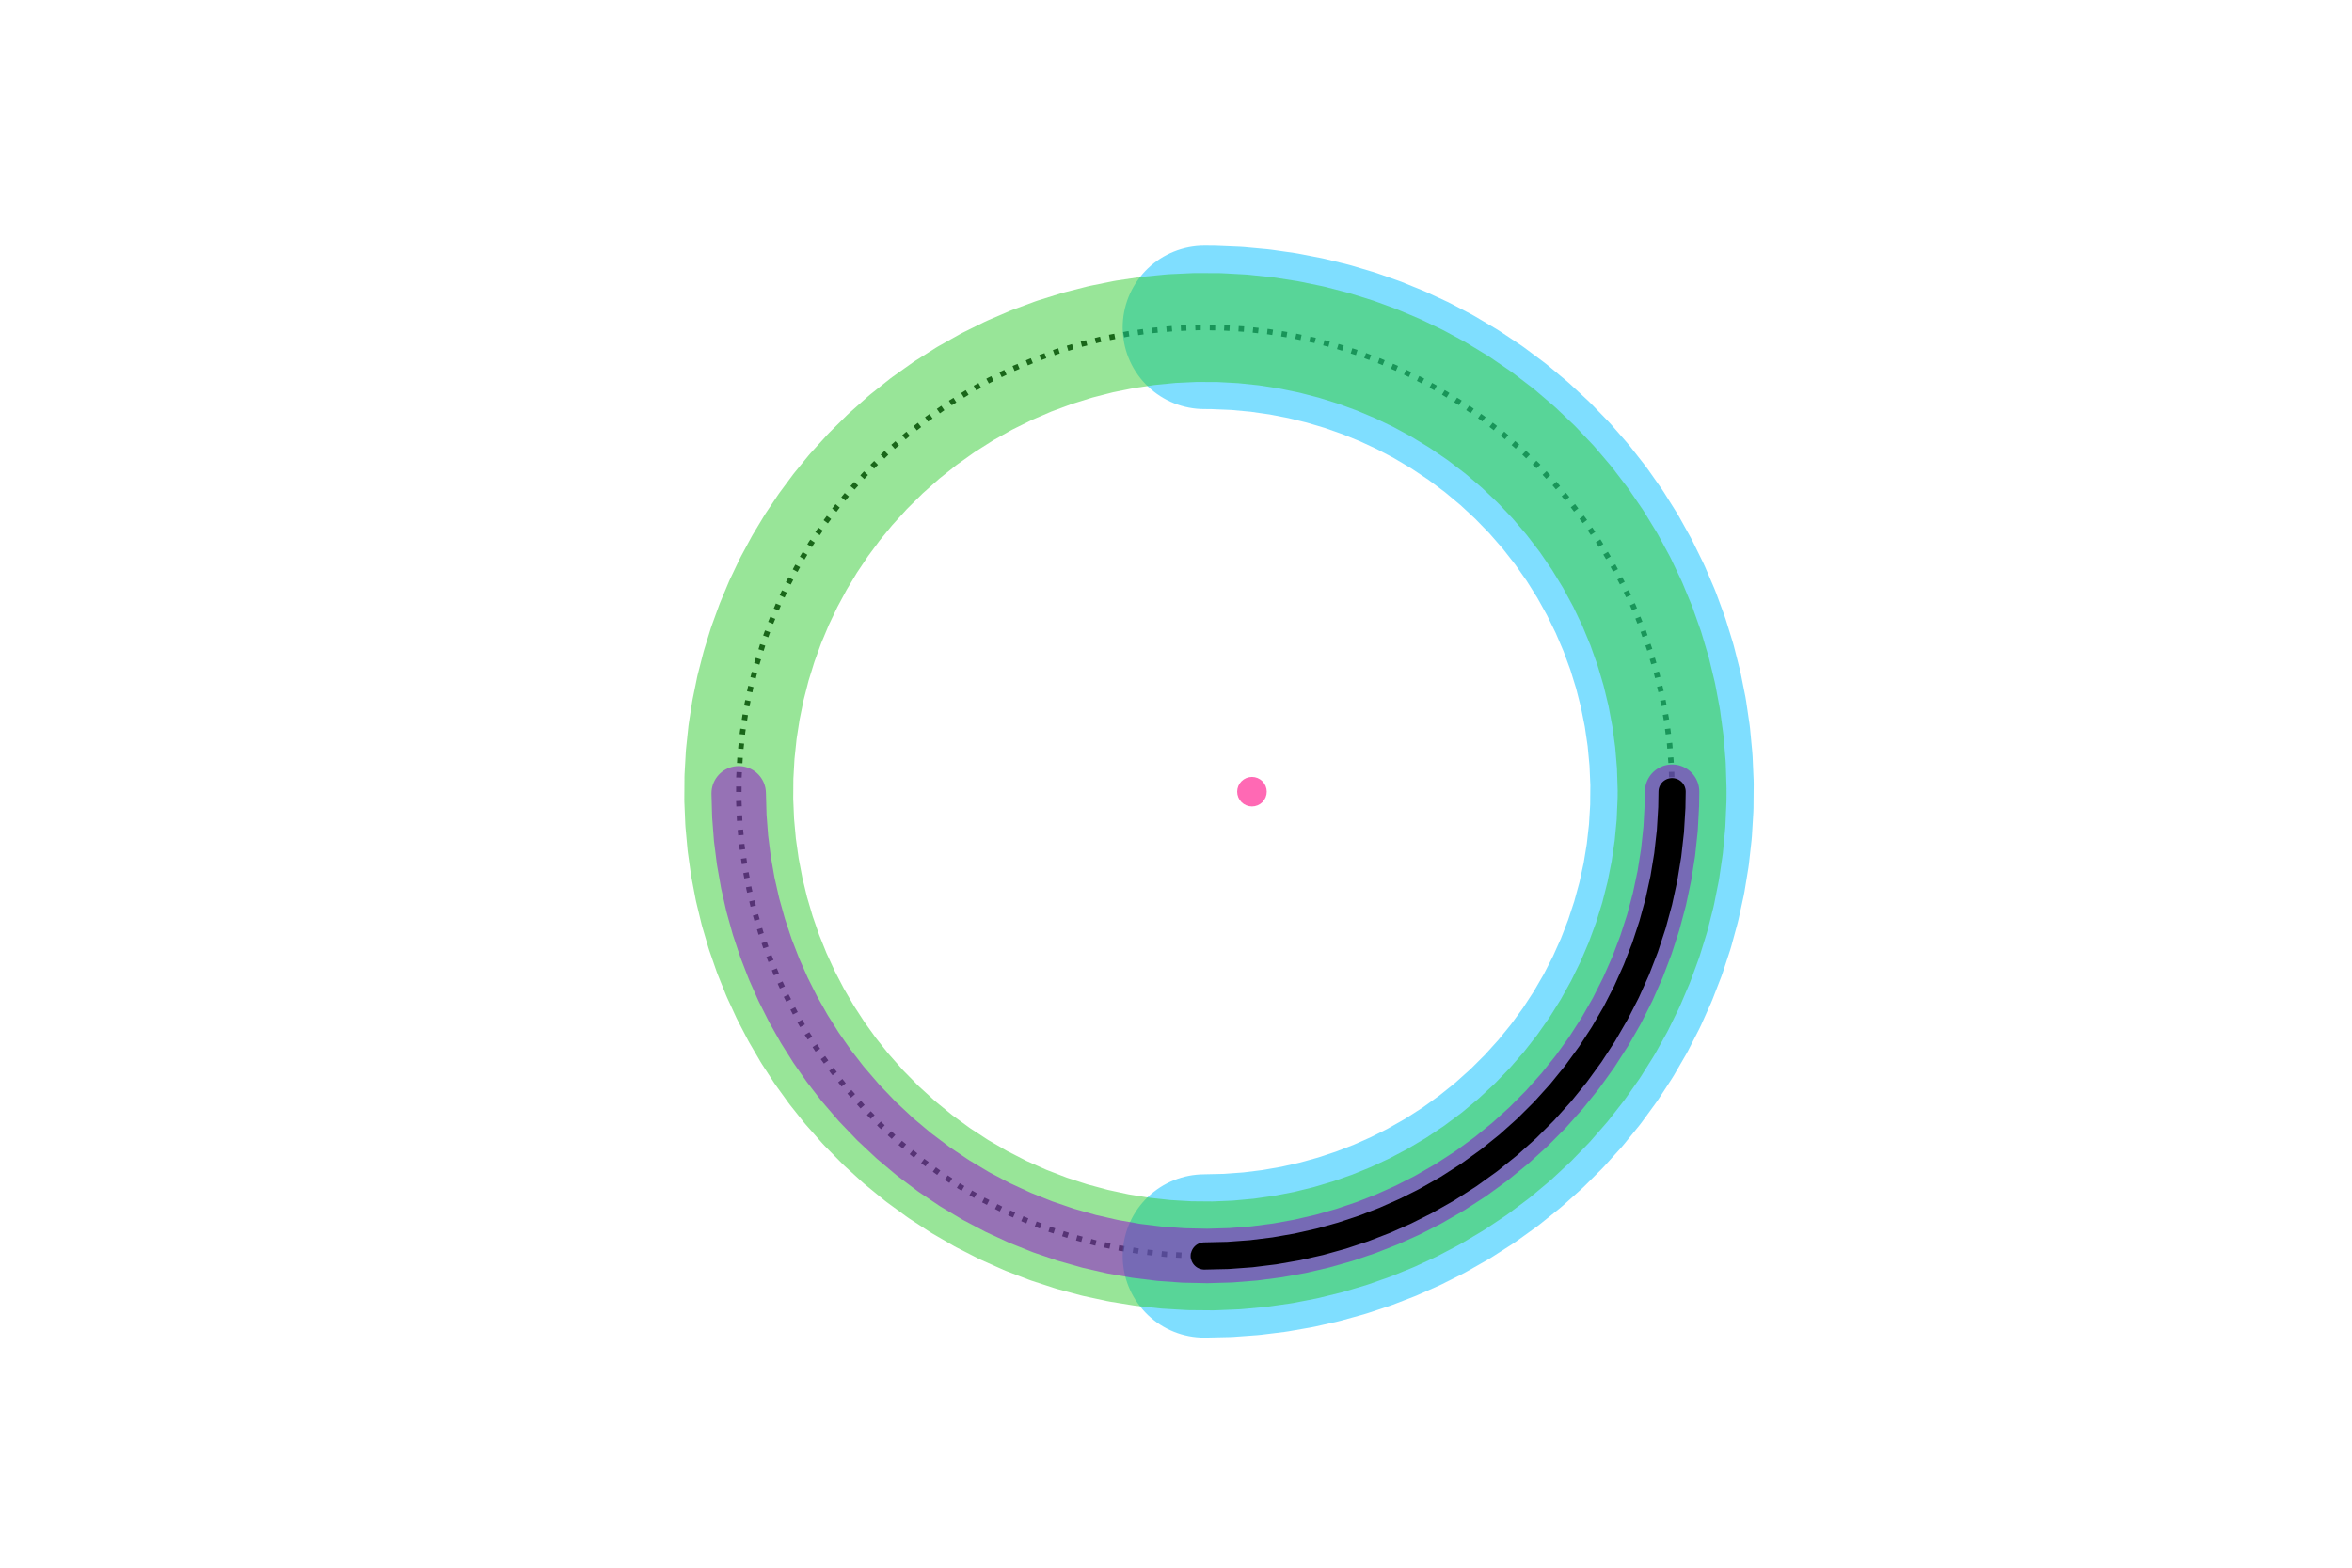 <?xml version="1.0" encoding="utf-8" standalone="no"?>
<!DOCTYPE svg PUBLIC "-//W3C//DTD SVG 1.1//EN"
  "http://www.w3.org/Graphics/SVG/1.1/DTD/svg11.dtd">
<svg xmlns:xlink="http://www.w3.org/1999/xlink" width="432pt" height="288pt" viewBox="0 0 432 288" xmlns="http://www.w3.org/2000/svg" version="1.1">
 <defs>
  <style type="text/css">*{stroke-linejoin: round; stroke-linecap: butt}</style>
 </defs>
 <g id="figure_1">
  <g id="patch_1">
   <path d="M 0 288 
L 432 288 
L 432 0 
L 0 0 
z
" style="fill: #ffffff"/>
  </g>
  <g id="axes_1">
   <g id="line2d_1">
    <path d="M 307.12 145.44 
L 307.008 141.074 
L 306.671 136.717 
L 306.109 132.382 
L 305.325 128.076 
L 304.318 123.812 
L 303.091 119.598 
L 301.645 115.446 
L 299.982 111.365 
L 298.106 107.367 
L 296.018 103.46 
L 293.723 99.656 
L 291.225 95.965 
L 288.527 92.397 
L 285.635 88.962 
L 282.553 85.672 
L 279.289 82.535 
L 275.847 79.563 
L 272.235 76.765 
L 268.461 74.151 
L 264.533 71.732 
L 260.919 69.752 
L 257.196 67.94 
L 253.372 66.302 
L 249.454 64.845 
L 245.45 63.573 
L 241.368 62.494 
L 237.218 61.612 
L 233.008 60.933 
L 228.748 60.461 
L 224.448 60.201 
L 220.118 60.157 
L 215.77 60.332 
L 211.415 60.728 
L 207.063 61.349 
L 202.729 62.195 
L 198.422 63.269 
L 194.157 64.569 
L 189.946 66.097 
L 185.802 67.85 
L 181.737 69.827 
L 177.766 72.024 
L 173.901 74.439 
L 170.155 77.067 
L 166.541 79.902 
L 163.072 82.938 
L 159.761 86.167 
L 156.619 89.582 
L 153.659 93.174 
L 151.227 96.455 
L 148.949 99.855 
L 146.833 103.369 
L 144.885 106.988 
L 143.11 110.704 
L 141.516 114.507 
L 140.105 118.388 
L 138.883 122.339 
L 137.854 126.349 
L 137.021 130.407 
L 136.387 134.504 
L 135.953 138.63 
L 135.721 142.773 
L 135.692 146.923 
L 135.866 151.069 
L 136.242 155.2 
L 136.82 159.306 
L 137.596 163.377 
L 138.57 167.402 
L 139.737 171.37 
L 141.094 175.272 
L 142.636 179.099 
L 144.36 182.84 
L 146.259 186.488 
L 148.328 190.032 
L 150.56 193.466 
L 152.949 196.782 
L 155.487 199.971 
L 158.562 203.454 
L 161.811 206.754 
L 165.222 209.864 
L 168.783 212.775 
L 172.481 215.481 
L 176.303 217.976 
L 180.237 220.255 
L 184.268 222.315 
L 188.384 224.153 
L 192.571 225.765 
L 196.818 227.151 
L 201.11 228.309 
L 205.435 229.241 
L 209.782 229.946 
L 214.137 230.426 
L 218.489 230.684 
L 222.827 230.721 
L 227.139 230.542 
L 231.416 230.149 
L 235.646 229.547 
L 239.82 228.741 
L 243.928 227.735 
L 247.962 226.535 
L 251.913 225.146 
L 255.773 223.575 
L 259.535 221.828 
L 263.191 219.91 
L 267.169 217.558 
L 270.995 215.008 
L 274.662 212.27 
L 278.161 209.355 
L 281.485 206.272 
L 284.628 203.032 
L 287.584 199.644 
L 290.347 196.119 
L 292.913 192.468 
L 295.276 188.701 
L 297.433 184.827 
L 299.38 180.858 
L 301.114 176.803 
L 302.633 172.674 
L 303.934 168.48 
L 305.014 164.231 
L 305.873 159.938 
L 306.508 155.611 
L 306.92 151.261 
L 307.108 146.896 
L 307.12 145.44 
L 307.12 145.44 
" clip-path="url(#p28ca74ce1d)" style="fill: none; stroke-dasharray: 1,1.65; stroke-dashoffset: 0; stroke: #000000"/>
   </g>
   <g id="line2d_2">
    <path d="M 221.203 230.733 
L 225.526 230.634 
L 229.817 230.321 
L 234.065 229.797 
L 238.262 229.067 
L 242.396 228.135 
L 246.459 227.007 
L 250.442 225.689 
L 254.337 224.185 
L 258.136 222.503 
L 261.833 220.649 
L 265.859 218.364 
L 269.737 215.879 
L 273.458 213.203 
L 277.014 210.346 
L 280.397 207.318 
L 283.601 204.129 
L 286.62 200.789 
L 289.448 197.309 
L 292.08 193.699 
L 294.511 189.969 
L 296.737 186.129 
L 298.755 182.191 
L 300.56 178.164 
L 302.151 174.058 
L 303.524 169.884 
L 304.678 165.653 
L 305.611 161.373 
L 306.321 157.057 
L 306.808 152.713 
L 307.07 148.352 
L 307.108 143.984 
L 306.92 139.62 
L 306.508 135.269 
L 305.873 130.943 
L 305.014 126.65 
L 303.934 122.401 
L 302.633 118.207 
L 301.114 114.077 
L 299.38 110.023 
L 297.433 106.054 
L 295.276 102.18 
L 292.913 98.412 
L 290.347 94.761 
L 287.584 91.237 
L 284.628 87.849 
L 281.485 84.608 
L 278.161 81.526 
L 274.662 78.61 
L 270.995 75.873 
L 267.169 73.323 
L 263.191 70.97 
L 259.535 69.053 
L 255.773 67.305 
L 251.913 65.734 
L 247.962 64.346 
L 243.928 63.146 
L 239.82 62.14 
L 235.646 61.334 
L 231.416 60.732 
L 227.139 60.339 
L 222.827 60.159 
L 221.203 60.148 
L 221.203 60.148 
" clip-path="url(#p28ca74ce1d)" style="fill: none; stroke: #00bfff; stroke-opacity: 0.5; stroke-width: 30; stroke-linecap: round"/>
   </g>
   <g id="line2d_3">
    <path d="M 307.119 144.955 
L 306.981 140.589 
L 306.619 136.234 
L 306.033 131.901 
L 305.224 127.6 
L 304.193 123.341 
L 302.941 119.134 
L 301.471 114.989 
L 299.784 110.917 
L 297.884 106.928 
L 295.773 103.032 
L 293.456 99.24 
L 290.935 95.562 
L 288.215 92.008 
L 285.302 88.589 
L 282.2 85.315 
L 278.915 82.197 
L 275.454 79.243 
L 271.824 76.465 
L 268.032 73.873 
L 264.087 71.476 
L 260.459 69.517 
L 256.723 67.726 
L 252.887 66.11 
L 248.958 64.675 
L 244.944 63.428 
L 240.853 62.373 
L 236.695 61.516 
L 232.478 60.863 
L 228.212 60.417 
L 223.908 60.184 
L 219.575 60.167 
L 215.226 60.369 
L 210.87 60.793 
L 206.52 61.442 
L 202.189 62.317 
L 197.887 63.419 
L 193.628 64.748 
L 189.424 66.304 
L 185.289 68.085 
L 181.236 70.089 
L 177.277 72.314 
L 173.426 74.756 
L 169.695 77.41 
L 166.099 80.27 
L 162.649 83.331 
L 159.359 86.584 
L 156.239 90.022 
L 153.659 93.174 
L 151.227 96.455 
L 148.949 99.855 
L 146.833 103.369 
L 144.885 106.988 
L 143.11 110.704 
L 141.516 114.507 
L 140.105 118.388 
L 138.883 122.339 
L 137.854 126.349 
L 137.021 130.407 
L 136.387 134.504 
L 135.953 138.63 
L 135.721 142.773 
L 135.692 146.923 
L 135.866 151.069 
L 136.242 155.2 
L 136.82 159.306 
L 137.596 163.377 
L 138.57 167.402 
L 139.737 171.37 
L 141.094 175.272 
L 142.636 179.099 
L 144.36 182.84 
L 146.259 186.488 
L 148.328 190.032 
L 150.56 193.466 
L 152.949 196.782 
L 155.487 199.971 
L 158.562 203.454 
L 161.811 206.754 
L 165.222 209.864 
L 168.783 212.775 
L 172.481 215.481 
L 176.303 217.976 
L 180.237 220.255 
L 184.268 222.315 
L 188.384 224.153 
L 192.571 225.765 
L 196.818 227.151 
L 201.11 228.309 
L 205.435 229.241 
L 209.782 229.946 
L 214.137 230.426 
L 218.489 230.684 
L 222.827 230.721 
L 227.139 230.542 
L 231.416 230.149 
L 235.646 229.547 
L 239.82 228.741 
L 243.928 227.735 
L 247.962 226.535 
L 251.913 225.146 
L 255.773 223.575 
L 259.535 221.828 
L 263.191 219.91 
L 267.169 217.558 
L 270.995 215.008 
L 274.662 212.27 
L 278.161 209.355 
L 281.485 206.272 
L 284.628 203.032 
L 287.584 199.644 
L 290.347 196.119 
L 292.913 192.468 
L 295.276 188.701 
L 297.433 184.827 
L 299.38 180.858 
L 301.114 176.803 
L 302.633 172.674 
L 303.934 168.48 
L 305.014 164.231 
L 305.873 159.938 
L 306.508 155.611 
L 306.92 151.261 
L 307.108 146.896 
L 307.12 145.44 
L 307.12 145.44 
" clip-path="url(#p28ca74ce1d)" style="fill: none; stroke: #32cd32; stroke-opacity: 0.5; stroke-width: 20; stroke-linecap: round"/>
   </g>
   <g id="line2d_4">
    <path d="M 135.68 145.737 
L 135.796 149.885 
L 136.114 154.022 
L 136.634 158.136 
L 137.354 162.218 
L 138.272 166.257 
L 139.384 170.243 
L 140.687 174.165 
L 142.177 178.014 
L 143.849 181.781 
L 145.699 185.456 
L 147.72 189.031 
L 149.906 192.497 
L 152.251 195.847 
L 154.747 199.073 
L 157.777 202.6 
L 160.983 205.947 
L 164.355 209.105 
L 167.88 212.066 
L 171.545 214.824 
L 175.337 217.372 
L 179.244 219.706 
L 183.251 221.821 
L 187.347 223.714 
L 191.518 225.383 
L 195.751 226.826 
L 200.033 228.041 
L 204.352 229.029 
L 208.694 229.791 
L 213.048 230.327 
L 217.402 230.64 
L 221.744 230.732 
L 226.064 230.607 
L 230.35 230.267 
L 234.593 229.717 
L 238.782 228.961 
L 242.908 228.005 
L 246.961 226.853 
L 250.934 225.511 
L 254.817 223.985 
L 258.604 222.281 
L 262.287 220.405 
L 266.297 218.098 
L 270.158 215.591 
L 273.861 212.894 
L 277.398 210.018 
L 280.762 206.971 
L 283.946 203.765 
L 286.944 200.409 
L 289.75 196.914 
L 292.36 193.29 
L 294.769 189.547 
L 296.972 185.696 
L 298.966 181.748 
L 300.748 177.711 
L 302.314 173.597 
L 303.663 169.417 
L 304.793 165.179 
L 305.701 160.895 
L 306.386 156.575 
L 306.848 152.229 
L 307.085 147.867 
L 307.12 145.44 
L 307.12 145.44 
" clip-path="url(#p28ca74ce1d)" style="fill: none; stroke: #9400d3; stroke-opacity: 0.5; stroke-width: 10; stroke-linecap: round"/>
   </g>
   <g id="line2d_5">
    <path d="M 307.12 145.44 
" clip-path="url(#p28ca74ce1d)" style="fill: none; stroke: #000000; stroke-width: 5; stroke-linecap: round"/>
   </g>
   <g id="line2d_6">
    <path d="M 221.203 230.733 
L 225.526 230.634 
L 229.817 230.321 
L 234.065 229.797 
L 238.262 229.067 
L 242.396 228.135 
L 246.459 227.007 
L 250.442 225.689 
L 254.337 224.185 
L 258.136 222.503 
L 261.833 220.649 
L 265.859 218.364 
L 269.737 215.879 
L 273.458 213.203 
L 277.014 210.346 
L 280.397 207.318 
L 283.601 204.129 
L 286.62 200.789 
L 289.448 197.309 
L 292.08 193.699 
L 294.511 189.969 
L 296.737 186.129 
L 298.755 182.191 
L 300.56 178.164 
L 302.151 174.058 
L 303.524 169.884 
L 304.678 165.653 
L 305.611 161.373 
L 306.321 157.057 
L 306.808 152.713 
L 307.07 148.352 
L 307.12 145.44 
L 307.12 145.44 
" clip-path="url(#p28ca74ce1d)" style="fill: none; stroke: #000000; stroke-width: 5; stroke-linecap: round"/>
   </g>
   <g id="patch_2">
    <path d="M 229.95 147.654 
C 230.538 147.654 231.101 147.421 231.516 147.006 
C 231.931 146.591 232.164 146.027 232.164 145.44 
C 232.164 144.853 231.931 144.29 231.516 143.875 
C 231.101 143.46 230.538 143.226 229.95 143.226 
C 229.363 143.226 228.8 143.46 228.385 143.875 
C 227.97 144.29 227.736 144.853 227.736 145.44 
C 227.736 146.027 227.97 146.591 228.385 147.006 
C 228.8 147.421 229.363 147.654 229.95 147.654 
z
" clip-path="url(#p28ca74ce1d)" style="fill: #ff69b4; stroke: #ff69b4; stroke-linejoin: miter"/>
   </g>
  </g>
 </g>
 <defs>
  <clipPath id="p28ca74ce1d">
   <rect x="109.957" y="34.56" width="222.887" height="221.76"/>
  </clipPath>
 </defs>
</svg>
